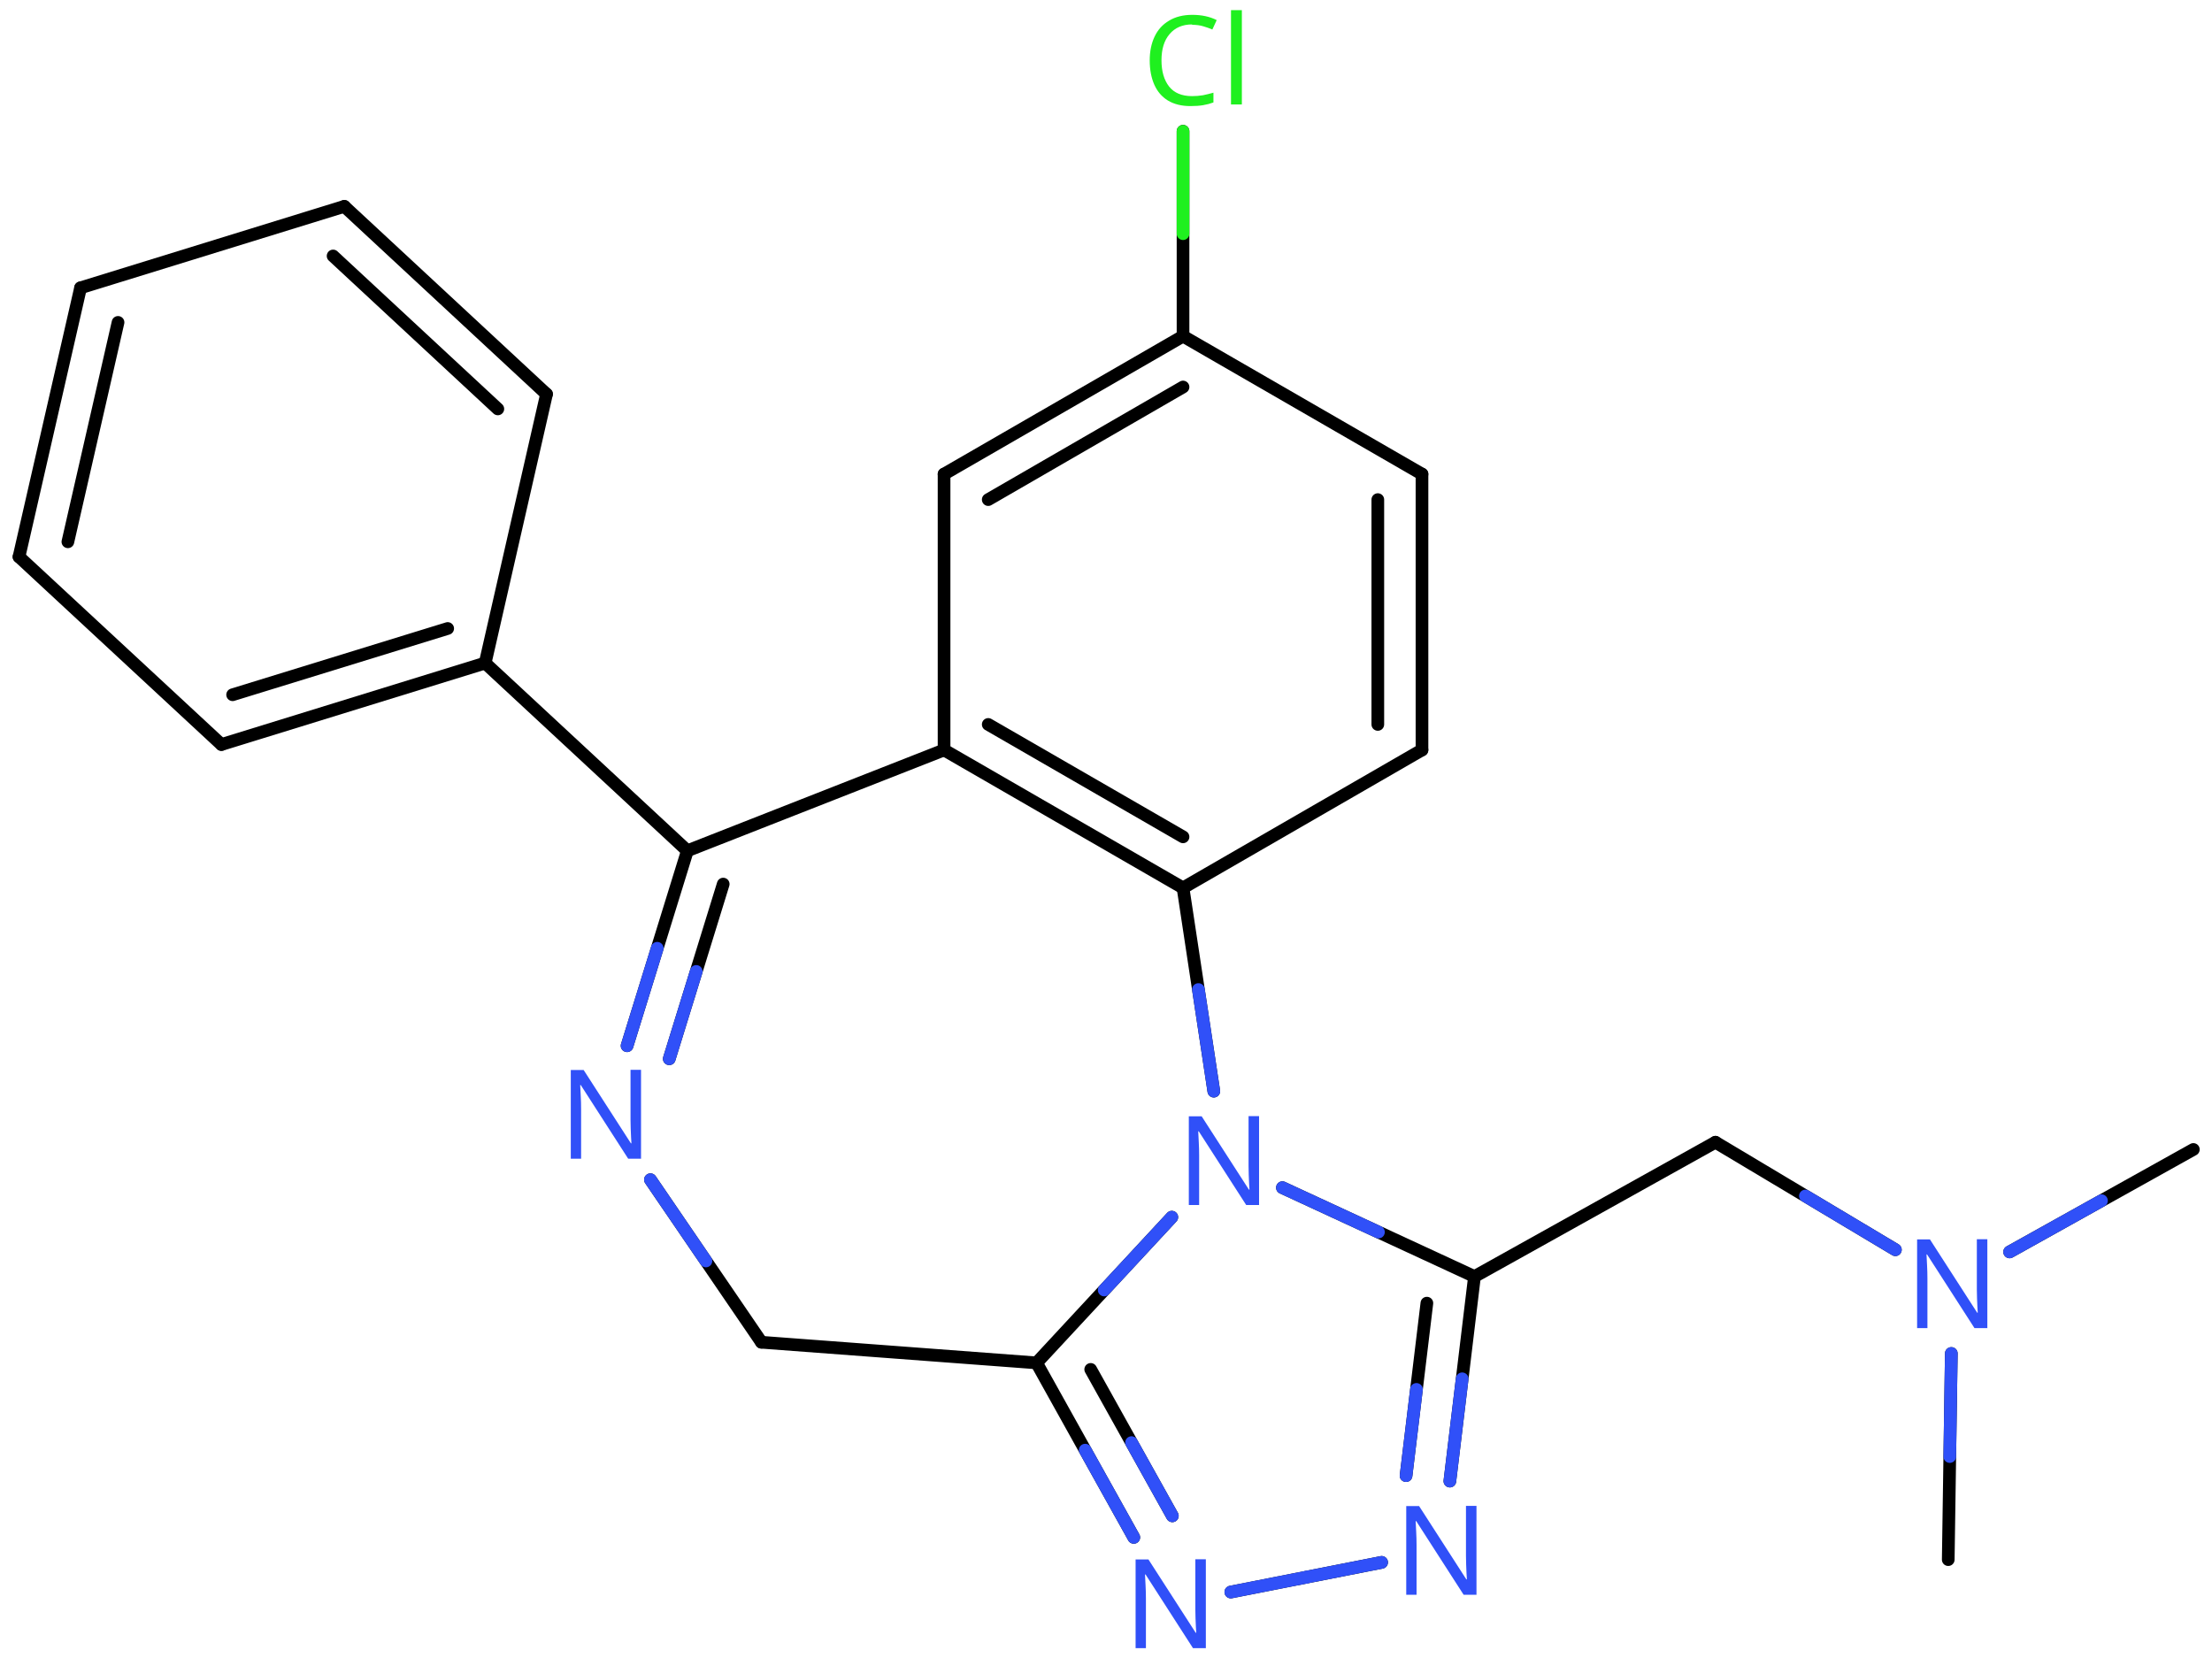 <svg xmlns="http://www.w3.org/2000/svg" xmlns:xlink="http://www.w3.org/1999/xlink" height="91.61mm" version="1.2" viewBox="0 0 122.19 91.61" width="122.19mm">
      
    <desc>Generated by the Chemistry Development Kit (http://github.com/cdk)</desc>
      
    <g fill="#3050F8" stroke="#000000" stroke-linecap="round" stroke-linejoin="round" stroke-width=".7">
            
        <rect fill="#FFFFFF" height="92.0" stroke="none" width="123.0" x=".0" y=".0"/>
            
        <g class="mol" id="mol1">
                  
            <line class="bond" id="mol1bnd1" x1="121.16" x2="111.01" y1="63.5" y2="69.16"/>
                  
            <line class="bond" id="mol1bnd2" x1="107.79" x2="107.62" y1="74.77" y2="86.16"/>
                  
            <line class="bond" id="mol1bnd3" x1="104.7" x2="94.76" y1="69.04" y2="63.1"/>
                  
            <line class="bond" id="mol1bnd4" x1="94.76" x2="81.45" y1="63.1" y2="70.52"/>
                  
            <g class="bond" id="mol1bnd5">
                        
                <line x1="80.09" x2="81.45" y1="81.82" y2="70.52"/>
                        
                <line x1="77.67" x2="78.82" y1="81.52" y2="71.99"/>
                      
                <line class="hi" stroke="#3050F8" x1="80.09" x2="80.77" y1="81.82" y2="76.17"/>
                <line class="hi" stroke="#3050F8" x1="77.67" x2="78.245" y1="81.52" y2="76.755"/>
            </g>
                  
            <line class="bond" id="mol1bnd6" x1="76.32" x2="67.99" y1="86.31" y2="87.95"/>
                  
            <g class="bond" id="mol1bnd7">
                        
                <line x1="57.26" x2="62.63" y1="75.29" y2="84.93"/>
                        
                <line x1="60.25" x2="64.76" y1="75.65" y2="83.74"/>
                      
                <line class="hi" stroke="#3050F8" x1="62.63" x2="59.945" y1="84.93" y2="80.11"/>
                <line class="hi" stroke="#3050F8" x1="64.76" x2="62.505" y1="83.74" y2="79.695"/>
            </g>
                  
            <line class="bond" id="mol1bnd8" x1="57.26" x2="64.73" y1="75.29" y2="67.24"/>
                  
            <line class="bond" id="mol1bnd9" x1="81.45" x2="70.84" y1="70.52" y2="65.61"/>
                  
            <line class="bond" id="mol1bnd10" x1="67.05" x2="65.35" y1="60.28" y2="49.05"/>
                  
            <g class="bond" id="mol1bnd11">
                        
                <line x1="52.15" x2="65.35" y1="41.43" y2="49.05"/>
                        
                <line x1="54.59" x2="65.35" y1="40.02" y2="46.23"/>
                      
            </g>
                  
            <line class="bond" id="mol1bnd12" x1="52.15" x2="52.15" y1="41.43" y2="26.19"/>
                  
            <g class="bond" id="mol1bnd13">
                        
                <line x1="65.35" x2="52.15" y1="18.57" y2="26.19"/>
                        
                <line x1="65.35" x2="54.59" y1="21.38" y2="27.6"/>
                      
            </g>
                  
            <line class="bond" id="mol1bnd14" x1="65.35" x2="78.55" y1="18.57" y2="26.19"/>
                  
            <g class="bond" id="mol1bnd15">
                        
                <line x1="78.55" x2="78.55" y1="41.43" y2="26.19"/>
                        
                <line x1="76.11" x2="76.11" y1="40.02" y2="27.6"/>
                      
            </g>
                  
            <line class="bond" id="mol1bnd16" x1="65.35" x2="78.55" y1="49.05" y2="41.43"/>
                  
            <line class="bond" id="mol1bnd17" x1="65.35" x2="65.35" y1="18.57" y2="7.25"/>
                  
            <line class="bond" id="mol1bnd18" x1="52.15" x2="37.97" y1="41.43" y2="47.0"/>
                  
            <g class="bond" id="mol1bnd19">
                        
                <line x1="37.97" x2="34.64" y1="47.0" y2="57.77"/>
                        
                <line x1="39.95" x2="36.97" y1="48.84" y2="58.49"/>
                      
                <line class="hi" stroke="#3050F8" x1="34.64" x2="36.305" y1="57.77" y2="52.385"/>
                <line class="hi" stroke="#3050F8" x1="36.97" x2="38.46" y1="58.49" y2="53.665"/>
            </g>
                  
            <line class="bond" id="mol1bnd20" x1="35.93" x2="42.06" y1="65.17" y2="74.15"/>
                  
            <line class="bond" id="mol1bnd21" x1="57.26" x2="42.06" y1="75.29" y2="74.15"/>
                  
            <line class="bond" id="mol1bnd22" x1="37.97" x2="26.8" y1="47.0" y2="36.63"/>
                  
            <g class="bond" id="mol1bnd23">
                        
                <line x1="12.23" x2="26.8" y1="41.13" y2="36.63"/>
                        
                <line x1="12.85" x2="24.73" y1="38.38" y2="34.72"/>
                      
            </g>
                  
            <line class="bond" id="mol1bnd24" x1="12.23" x2="1.05" y1="41.13" y2="30.76"/>
                  
            <g class="bond" id="mol1bnd25">
                        
                <line x1="4.45" x2="1.05" y1="15.9" y2="30.76"/>
                        
                <line x1="6.52" x2="3.75" y1="17.81" y2="29.93"/>
                      
            </g>
                  
            <line class="bond" id="mol1bnd26" x1="4.45" x2="19.02" y1="15.9" y2="11.4"/>
                  
            <g class="bond" id="mol1bnd27">
                        
                <line x1="30.19" x2="19.02" y1="21.77" y2="11.4"/>
                        
                <line x1="27.5" x2="18.4" y1="22.59" y2="14.14"/>
                      
            </g>
                  
            <line class="bond" id="mol1bnd28" x1="26.8" x2="30.19" y1="36.63" y2="21.77"/>
                  
            <path class="atom" d="M109.79 73.37h-.72l-2.62 -4.07h-.03q.01 .24 .03 .6q.02 .36 .02 .73v2.74h-.57v-4.9h.71l2.61 4.05h.03q-.01 -.11 -.02 -.33q-.01 -.22 -.02 -.48q-.01 -.26 -.01 -.48v-2.77h.58v4.9z" id="mol1atm2" stroke="none"/>
                  
            <path class="atom" d="M81.57 88.1h-.72l-2.62 -4.07h-.03q.01 .24 .03 .6q.02 .36 .02 .73v2.74h-.57v-4.9h.71l2.61 4.05h.03q-.01 -.11 -.02 -.33q-.01 -.22 -.02 -.48q-.01 -.26 -.01 -.48v-2.77h.58v4.9z" id="mol1atm6" stroke="none"/>
                  
            <path class="atom" d="M66.62 91.05h-.72l-2.62 -4.07h-.03q.01 .24 .03 .6q.02 .36 .02 .73v2.74h-.57v-4.9h.71l2.61 4.05h.03q-.01 -.11 -.02 -.33q-.01 -.22 -.02 -.48q-.01 -.26 -.01 -.48v-2.77h.58v4.9z" id="mol1atm7" stroke="none"/>
                  
            <path class="atom" d="M69.56 66.57h-.72l-2.62 -4.07h-.03q.01 .24 .03 .6q.02 .36 .02 .73v2.74h-.57v-4.9h.71l2.61 4.05h.03q-.01 -.11 -.02 -.33q-.01 -.22 -.02 -.48q-.01 -.26 -.01 -.48v-2.77h.58v4.9z" id="mol1atm9" stroke="none"/>
                  
            <path class="atom" d="M65.85 1.35q-.79 .0 -1.24 .53q-.45 .52 -.45 1.45q.0 .91 .42 1.45q.42 .53 1.27 .53q.32 .0 .61 -.05q.29 -.06 .57 -.14v.54q-.27 .1 -.57 .15q-.29 .05 -.7 .05q-.74 .0 -1.25 -.31q-.5 -.31 -.75 -.88q-.25 -.57 -.25 -1.34q.0 -.74 .27 -1.31q.27 -.57 .8 -.88q.53 -.32 1.28 -.32q.78 .0 1.35 .29l-.24 .52q-.23 -.1 -.51 -.18q-.27 -.08 -.61 -.08zM68.6 5.77h-.6v-5.21h.6v5.21z" fill="#1FF01F" id="mol1atm16" stroke="none"/>
                  
            <path class="atom" d="M35.42 64.01h-.72l-2.62 -4.07h-.03q.01 .24 .03 .6q.02 .36 .02 .73v2.74h-.57v-4.9h.71l2.61 4.05h.03q-.01 -.11 -.02 -.33q-.01 -.22 -.02 -.48q-.01 -.26 -.01 -.48v-2.77h.58v4.9z" id="mol1atm18" stroke="none"/>
                
            <line class="hi" id="mol1bnd1" stroke="#3050F8" x1="111.01" x2="116.085" y1="69.16" y2="66.33"/>
            <line class="hi" id="mol1bnd2" stroke="#3050F8" x1="107.79" x2="107.705" y1="74.77" y2="80.465"/>
            <line class="hi" id="mol1bnd3" stroke="#3050F8" x1="104.7" x2="99.73" y1="69.04" y2="66.07"/>
            <line class="hi" id="mol1bnd6" stroke="#3050F8" x1="76.32" x2="72.155" y1="86.31" y2="87.13"/>
            <line class="hi" id="mol1bnd6" stroke="#3050F8" x1="67.99" x2="72.155" y1="87.95" y2="87.13"/>
            <line class="hi" id="mol1bnd8" stroke="#3050F8" x1="64.73" x2="60.995" y1="67.24" y2="71.265"/>
            <line class="hi" id="mol1bnd9" stroke="#3050F8" x1="70.84" x2="76.145" y1="65.61" y2="68.065"/>
            <line class="hi" id="mol1bnd10" stroke="#3050F8" x1="67.05" x2="66.2" y1="60.28" y2="54.665"/>
            <line class="hi" id="mol1bnd17" stroke="#1FF01F" x1="65.35" x2="65.35" y1="7.25" y2="12.91"/>
            <line class="hi" id="mol1bnd20" stroke="#3050F8" x1="35.93" x2="38.995" y1="65.17" y2="69.66"/>
        </g>
          
    </g>
    
</svg>
